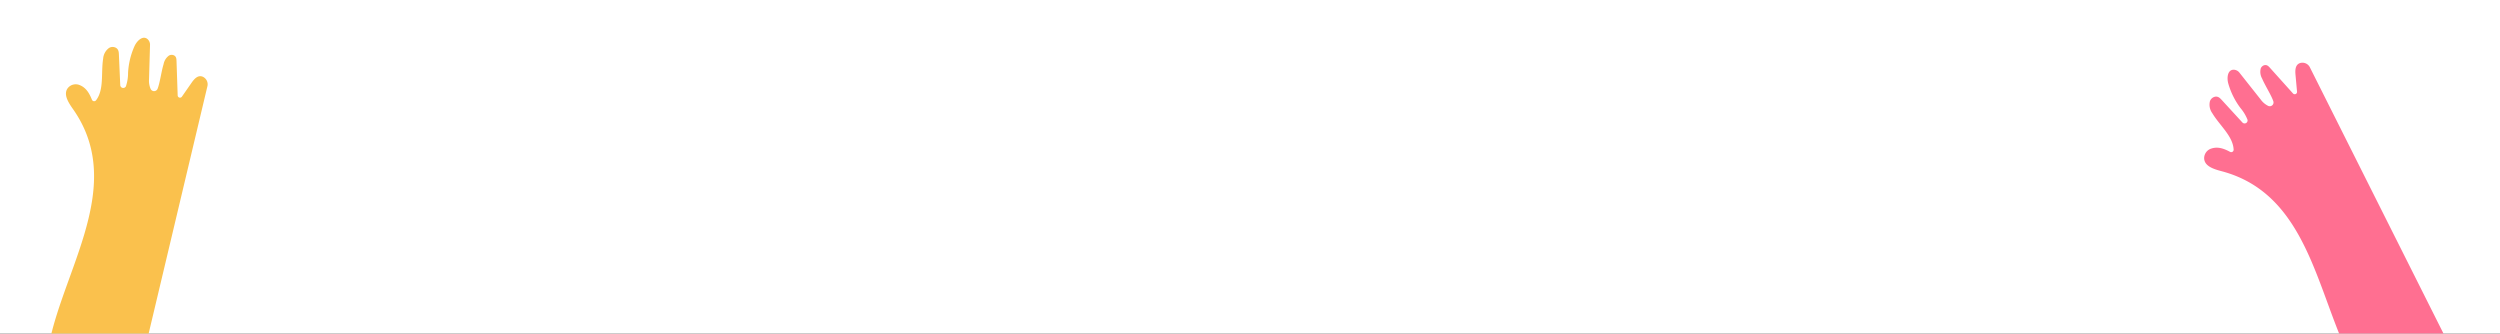 <svg xmlns="http://www.w3.org/2000/svg" xmlns:xlink="http://www.w3.org/1999/xlink" width="727" height="97" viewBox="0 0 727 97">
  <rect x="0" y="0" width="727" height="97" fill="#333333" stroke="none"/>
  <defs>
    <clipPath id="clip-Mesa_de_trabajo_1">
      <rect width="727" height="97"/>
    </clipPath>
  </defs>
  <g id="Mesa_de_trabajo_1" data-name="Mesa de trabajo – 1" clip-path="url(#clip-Mesa_de_trabajo_1)">
    <rect width="727" height="97" fill="#fff"/>
    <g id="Manito" transform="matrix(0.985, 0.174, -0.174, 0.985, 22.609, 7.551)">
      <path id="Trazado_91" data-name="Trazado 91" d="M1276.753,511.182l5.158-88.15a2.418,2.418,0,0,0-1.775-2.338c-1.521-.378-2.376,1.054-2.942,2.28l-2.067,4.474a.675.675,0,0,1-1.273-.144l-2.072-9.8c-.126-.6-.277-1.241-.991-1.475a1.55,1.55,0,0,0-1.461.321,3.982,3.982,0,0,0-1.089,2.728c-.271,2.114-.1,5.508-.473,7.328a1.1,1.1,0,0,1-1.933.474,5.858,5.858,0,0,1-.993-2.729l-1.451-9.861a2.183,2.183,0,0,0-1-1.576c-1.585-.942-2.983,1.048-3.394,2.691a21.77,21.77,0,0,0-.489,7.939,12.259,12.259,0,0,1,.074,3.935.869.869,0,0,1-1.691-.026l-1.923-8.645c-.159-.715-.342-1.478-1.158-1.8a2,2,0,0,0-2.039.411,4.222,4.222,0,0,0-1.108,3.347c.059,4.133,1.88,8.77.075,12.246a.7.7,0,0,1-1.22.052c-1-1.614-2.2-3.122-4.2-3.552a2.965,2.965,0,0,0-3.255,1.379c-1.127,2.059.875,4.188,2.488,5.791,20.344,20.215,3.486,49.726,5.145,73.344C1252.2,509.958,1276.751,511.219,1276.753,511.182Z" transform="translate(-1241.733 -412.472)" fill="#fac14d"/>
    </g>
    <g id="Manito-2" data-name="Manito" transform="translate(631.571 30.395) rotate(-30)">
      <path id="Trazado_91-2" data-name="Trazado 91" d="M1276.753,511.182l5.158-88.15a2.418,2.418,0,0,0-1.775-2.338c-1.521-.378-2.376,1.054-2.942,2.28l-2.067,4.474a.675.675,0,0,1-1.273-.144l-2.072-9.8c-.126-.6-.277-1.241-.991-1.475a1.55,1.55,0,0,0-1.461.321,3.982,3.982,0,0,0-1.089,2.728c-.271,2.114-.1,5.508-.473,7.328a1.1,1.1,0,0,1-1.933.474,5.858,5.858,0,0,1-.993-2.729l-1.451-9.861a2.183,2.183,0,0,0-1-1.576c-1.585-.942-2.983,1.048-3.394,2.691a21.77,21.77,0,0,0-.489,7.939,12.259,12.259,0,0,1,.074,3.935.869.869,0,0,1-1.691-.026l-1.923-8.645c-.159-.715-.342-1.478-1.158-1.8a2,2,0,0,0-2.039.411,4.222,4.222,0,0,0-1.108,3.347c.059,4.133,1.88,8.77.075,12.246a.7.7,0,0,1-1.22.052c-1-1.614-2.2-3.122-4.2-3.552a2.965,2.965,0,0,0-3.255,1.379c-1.127,2.059.875,4.188,2.488,5.791,20.344,20.215,3.486,49.726,5.145,73.344C1252.2,509.958,1276.751,511.219,1276.753,511.182Z" transform="translate(-1241.733 -412.472)" fill="#ff6f91"/>
    </g>
  </g>
</svg>
